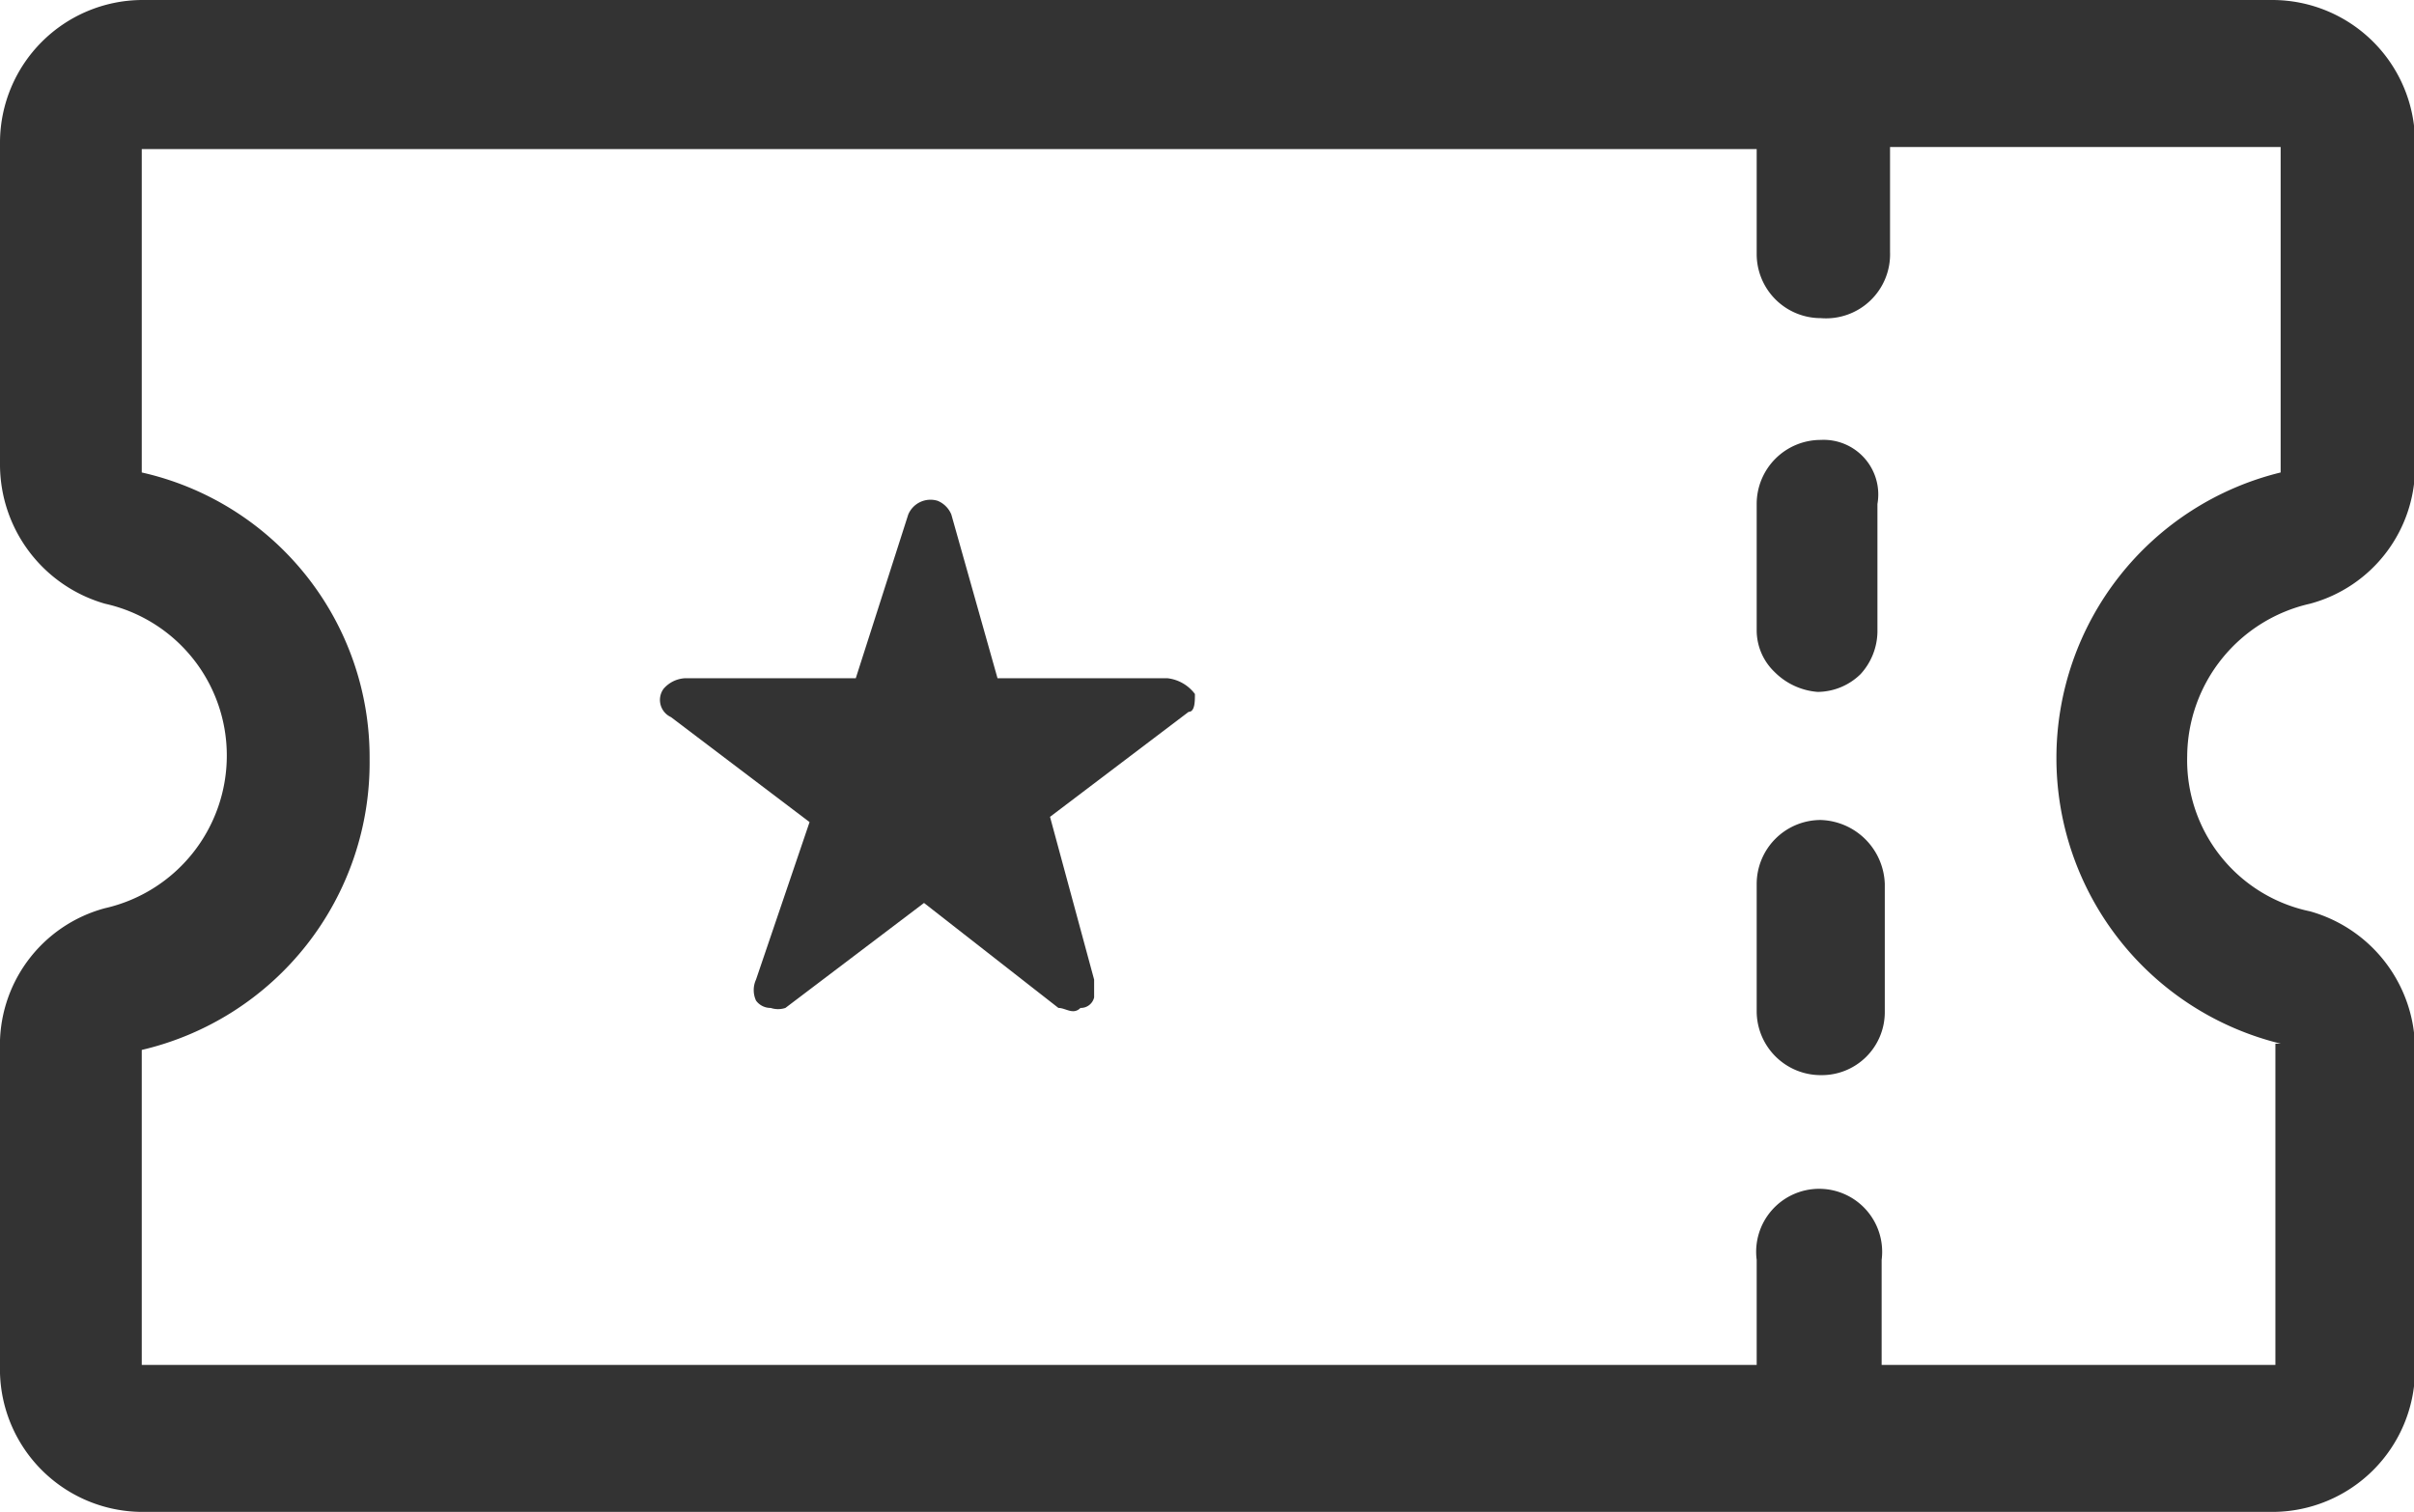 <svg xmlns="http://www.w3.org/2000/svg" viewBox="0 0 22.99 14.4"><defs><style>.cls-1{fill:#333;}</style></defs><title>web_ic_coupon</title><g id="레이어_2" data-name="레이어 2"><g id="레이어_1-2" data-name="레이어 1"><path class="cls-1" d="M22,5.75a1.35,1.35,0,0,0,1-1.32V1.35A1.36,1.36,0,0,0,21.64,0H1.35A1.36,1.36,0,0,0,0,1.35V4.43A1.38,1.38,0,0,0,1,5.75,1.48,1.48,0,0,1,2.16,7.2,1.49,1.49,0,0,1,1,8.65,1.35,1.35,0,0,0,0,10v3.08A1.36,1.36,0,0,0,1.35,14.4H21.64A1.36,1.36,0,0,0,23,13.05V10a1.37,1.37,0,0,0-1-1.32A1.47,1.47,0,0,1,20.83,7.2,1.5,1.5,0,0,1,22,5.75Zm-.33,4.19V13H17.92V12a.6.6,0,1,0-1.19,0v1H1.35V10A2.81,2.81,0,0,0,3.52,7.23,2.78,2.78,0,0,0,1.35,4.5V1.42H16.73v1a.61.61,0,0,0,.61.61A.61.61,0,0,0,18,2.4v-1h3.72V4.5a2.8,2.8,0,0,0,0,5.44Z"/><path class="cls-1" d="M17.34,7.81a.61.61,0,0,0-.61.61V9.64a.61.61,0,0,0,.61.6.6.6,0,0,0,.61-.6V8.42A.63.63,0,0,0,17.34,7.81Z"/><path class="cls-1" d="M17.31,6.59a.59.59,0,0,0,.41-.17.61.61,0,0,0,.16-.4V4.8a.52.52,0,0,0-.54-.61.61.61,0,0,0-.61.61V6a.55.55,0,0,0,.17.4A.65.65,0,0,0,17.31,6.59Z"/><path class="cls-1" d="M11.12,6.46H9.5L9.06,4.9a.24.24,0,0,0-.13-.13.23.23,0,0,0-.28.13l-.5,1.56H6.52a.29.29,0,0,0-.2.1.18.18,0,0,0,.07.27l1.32,1L7.2,9.33a.24.24,0,0,0,0,.2.17.17,0,0,0,.14.07h0a.22.22,0,0,0,.14,0l1.32-1,1.28,1c.07,0,.14.07.21,0a.13.13,0,0,0,.13-.1s0-.1,0-.17L10,7.78l1.32-1c.06,0,.06-.1.06-.17A.38.38,0,0,0,11.12,6.46Z"/></g></g></svg>